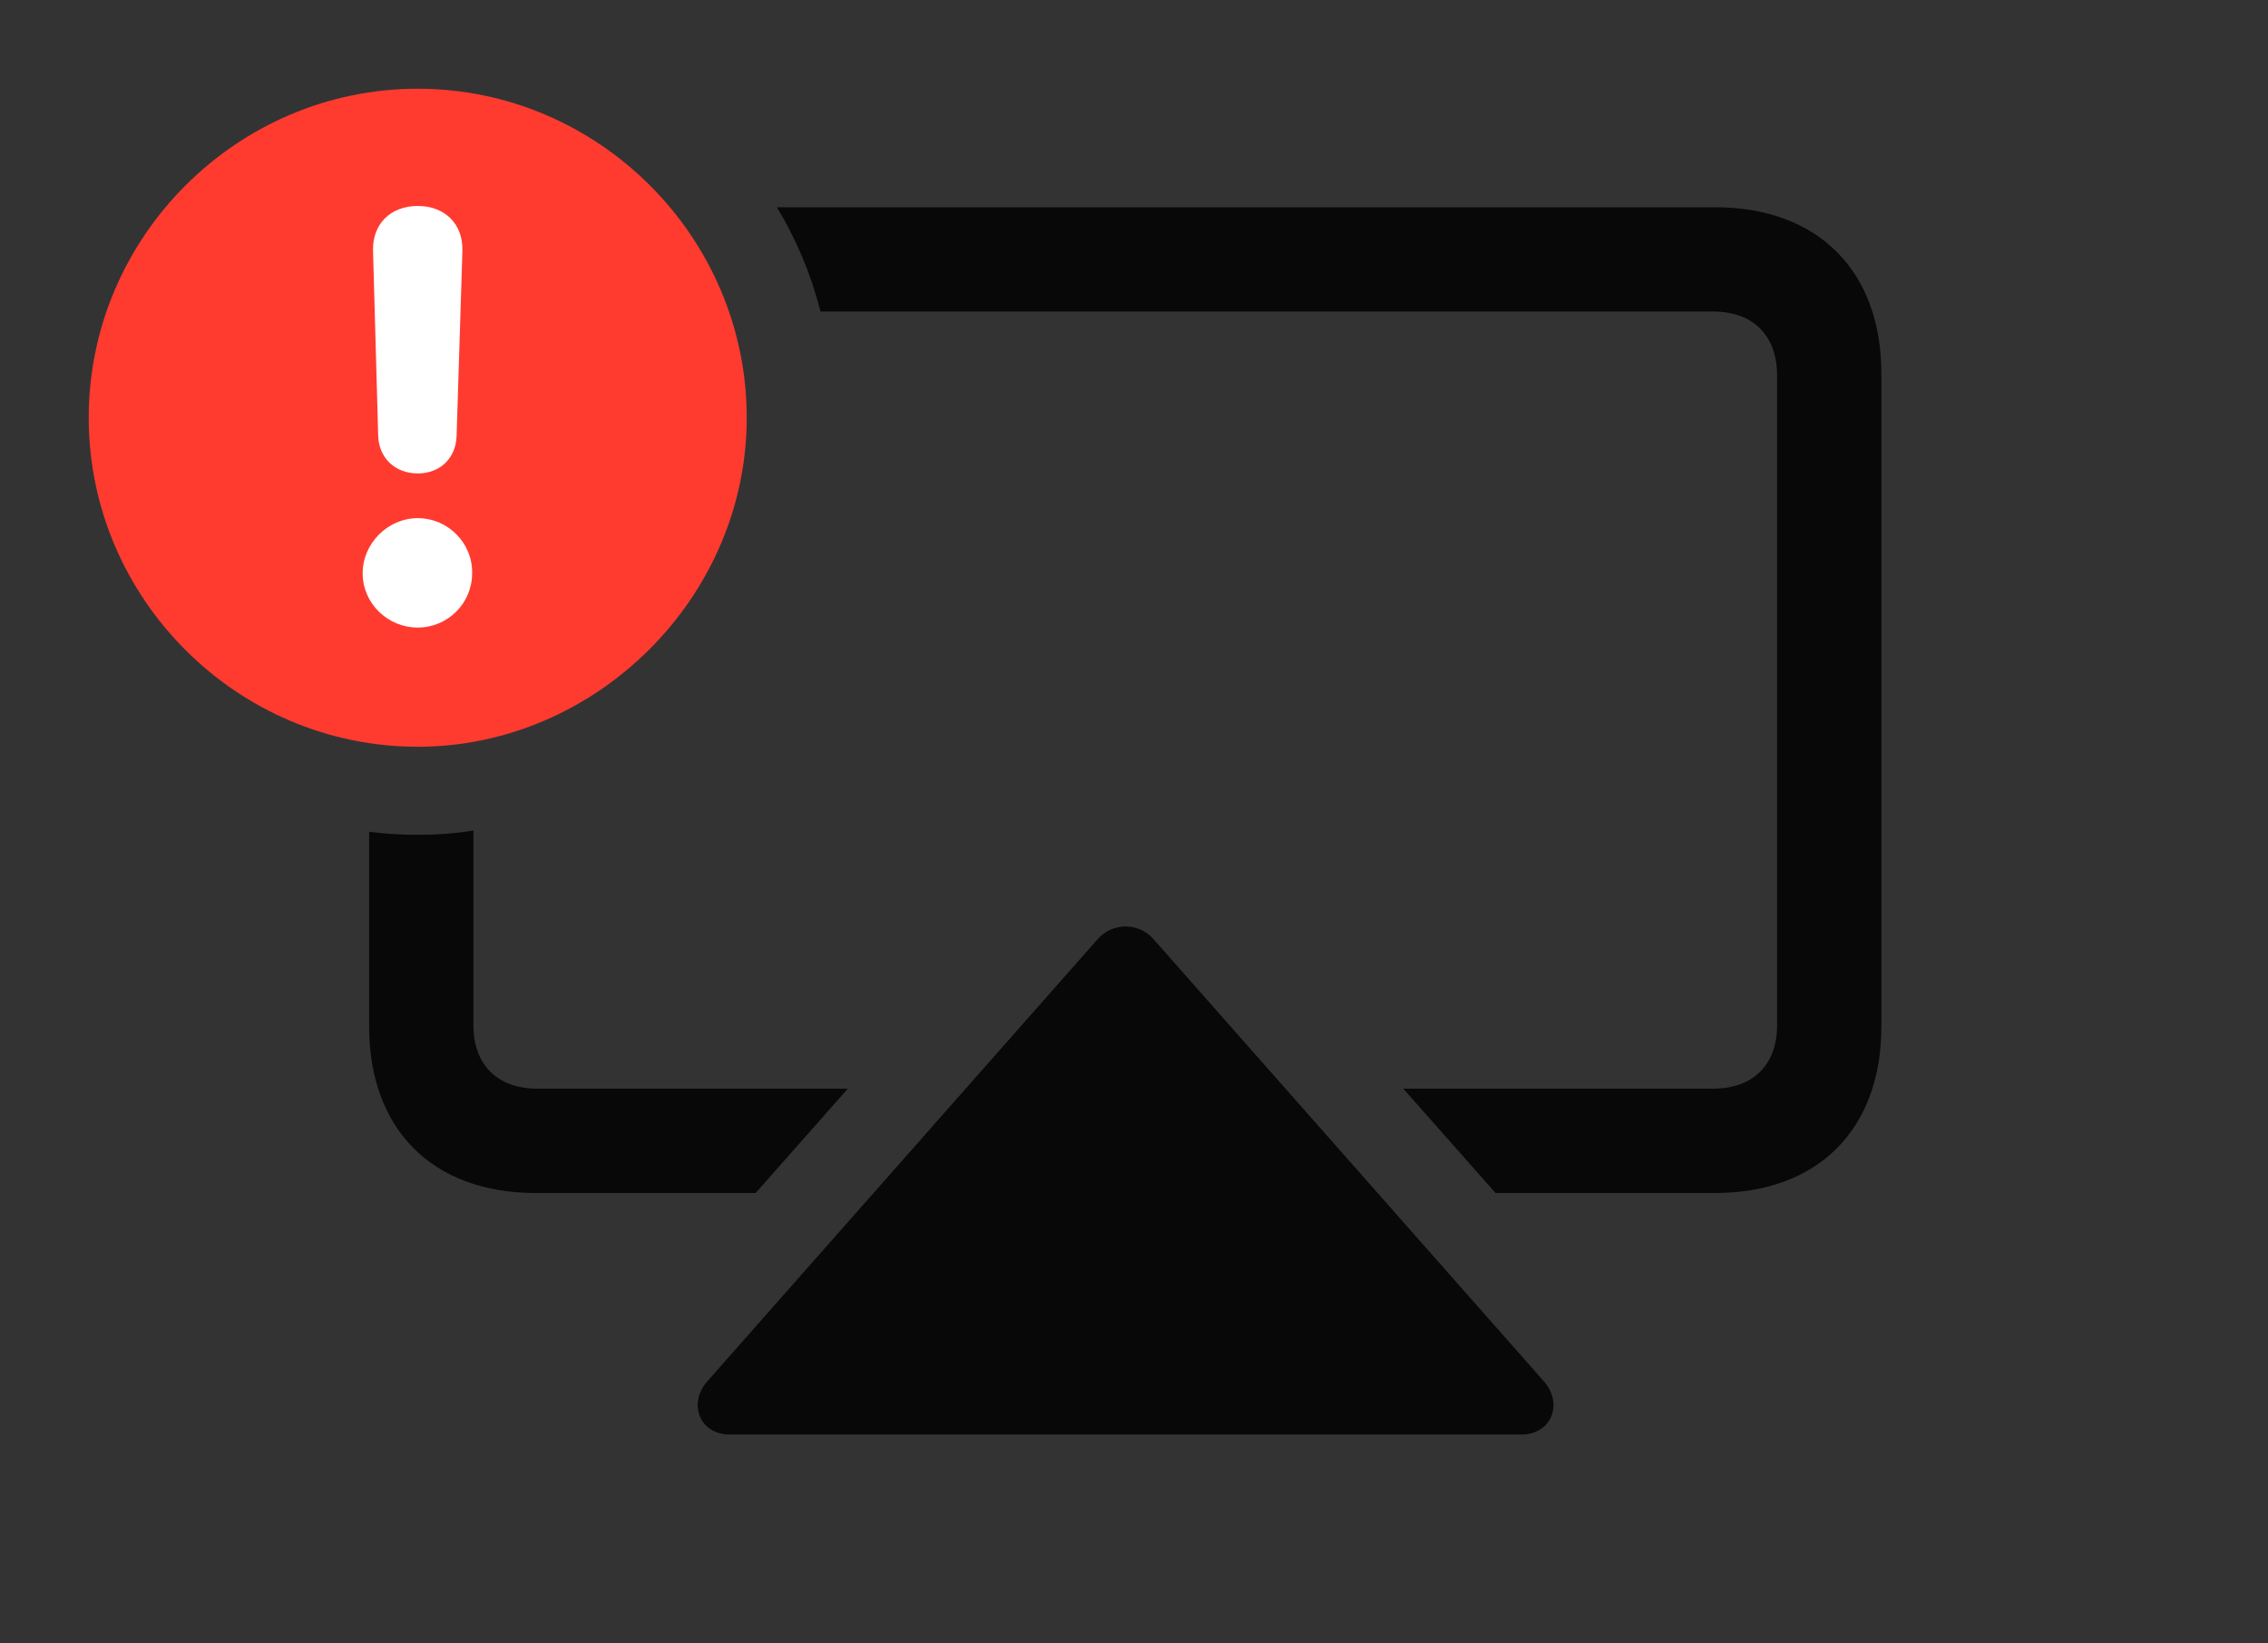 <?xml version="1.0" encoding="UTF-8"?>
<!--Generator: Apple Native CoreSVG 326-->
<!DOCTYPE svg
PUBLIC "-//W3C//DTD SVG 1.1//EN"
       "http://www.w3.org/Graphics/SVG/1.1/DTD/svg11.dtd">
<svg version="1.1" xmlns="http://www.w3.org/2000/svg" xmlns:xlink="http://www.w3.org/1999/xlink" viewBox="0 0 47.879 34.685">
 <rect x="0" y="0" width="47.879" height="34.685" fill="#333333" stroke="none"/>
 <g>
  <rect height="34.685" opacity="0" width="47.879" x="0" y="0"/>
  <path d="M39.717 7.889L39.717 21.67C39.717 23.844 38.377 25.184 36.203 25.184L31.572 25.184L29.625 22.982L36.162 22.982C37.01 22.982 37.516 22.477 37.516 21.643L37.516 7.93C37.516 7.082 37.01 6.576 36.162 6.576L17.321 6.576C17.123 5.791 16.811 5.052 16.401 4.375L36.203 4.375C38.377 4.375 39.717 5.715 39.717 7.889ZM9.994 21.643C9.994 22.477 10.5 22.982 11.348 22.982L17.898 22.982L15.952 25.184L11.307 25.184C9.133 25.184 7.793 23.844 7.793 21.67L7.793 17.558C8.128 17.603 8.471 17.623 8.818 17.623C9.217 17.623 9.611 17.596 9.994 17.532Z" fill="black" fill-opacity="0.85"/>
  <path d="M24.35 19.824L32.594 29.162C33.004 29.627 32.758 30.283 32.115 30.283L15.408 30.283C14.766 30.283 14.52 29.627 14.93 29.162L23.174 19.824C23.488 19.469 24.035 19.469 24.35 19.824Z" fill="black" fill-opacity="0.85"/>
  <path d="M8.818 15.764C12.578 15.764 15.764 12.619 15.764 8.818C15.764 5.004 12.633 1.873 8.818 1.873C5.004 1.873 1.873 5.004 1.873 8.818C1.873 12.633 5.004 15.764 8.818 15.764Z" fill="#ff3b30"/>
  <path d="M8.818 13.248C8.189 13.248 7.656 12.742 7.656 12.1C7.656 11.471 8.189 10.938 8.818 10.938C9.461 10.938 9.98 11.471 9.967 12.1C9.967 12.742 9.447 13.248 8.818 13.248ZM8.818 9.994C8.34 9.994 7.998 9.666 7.984 9.201L7.875 5.291C7.861 4.73 8.244 4.348 8.818 4.348C9.393 4.348 9.775 4.73 9.762 5.291L9.639 9.201C9.625 9.666 9.297 9.994 8.818 9.994Z" fill="white"/>
 </g>
</svg>
